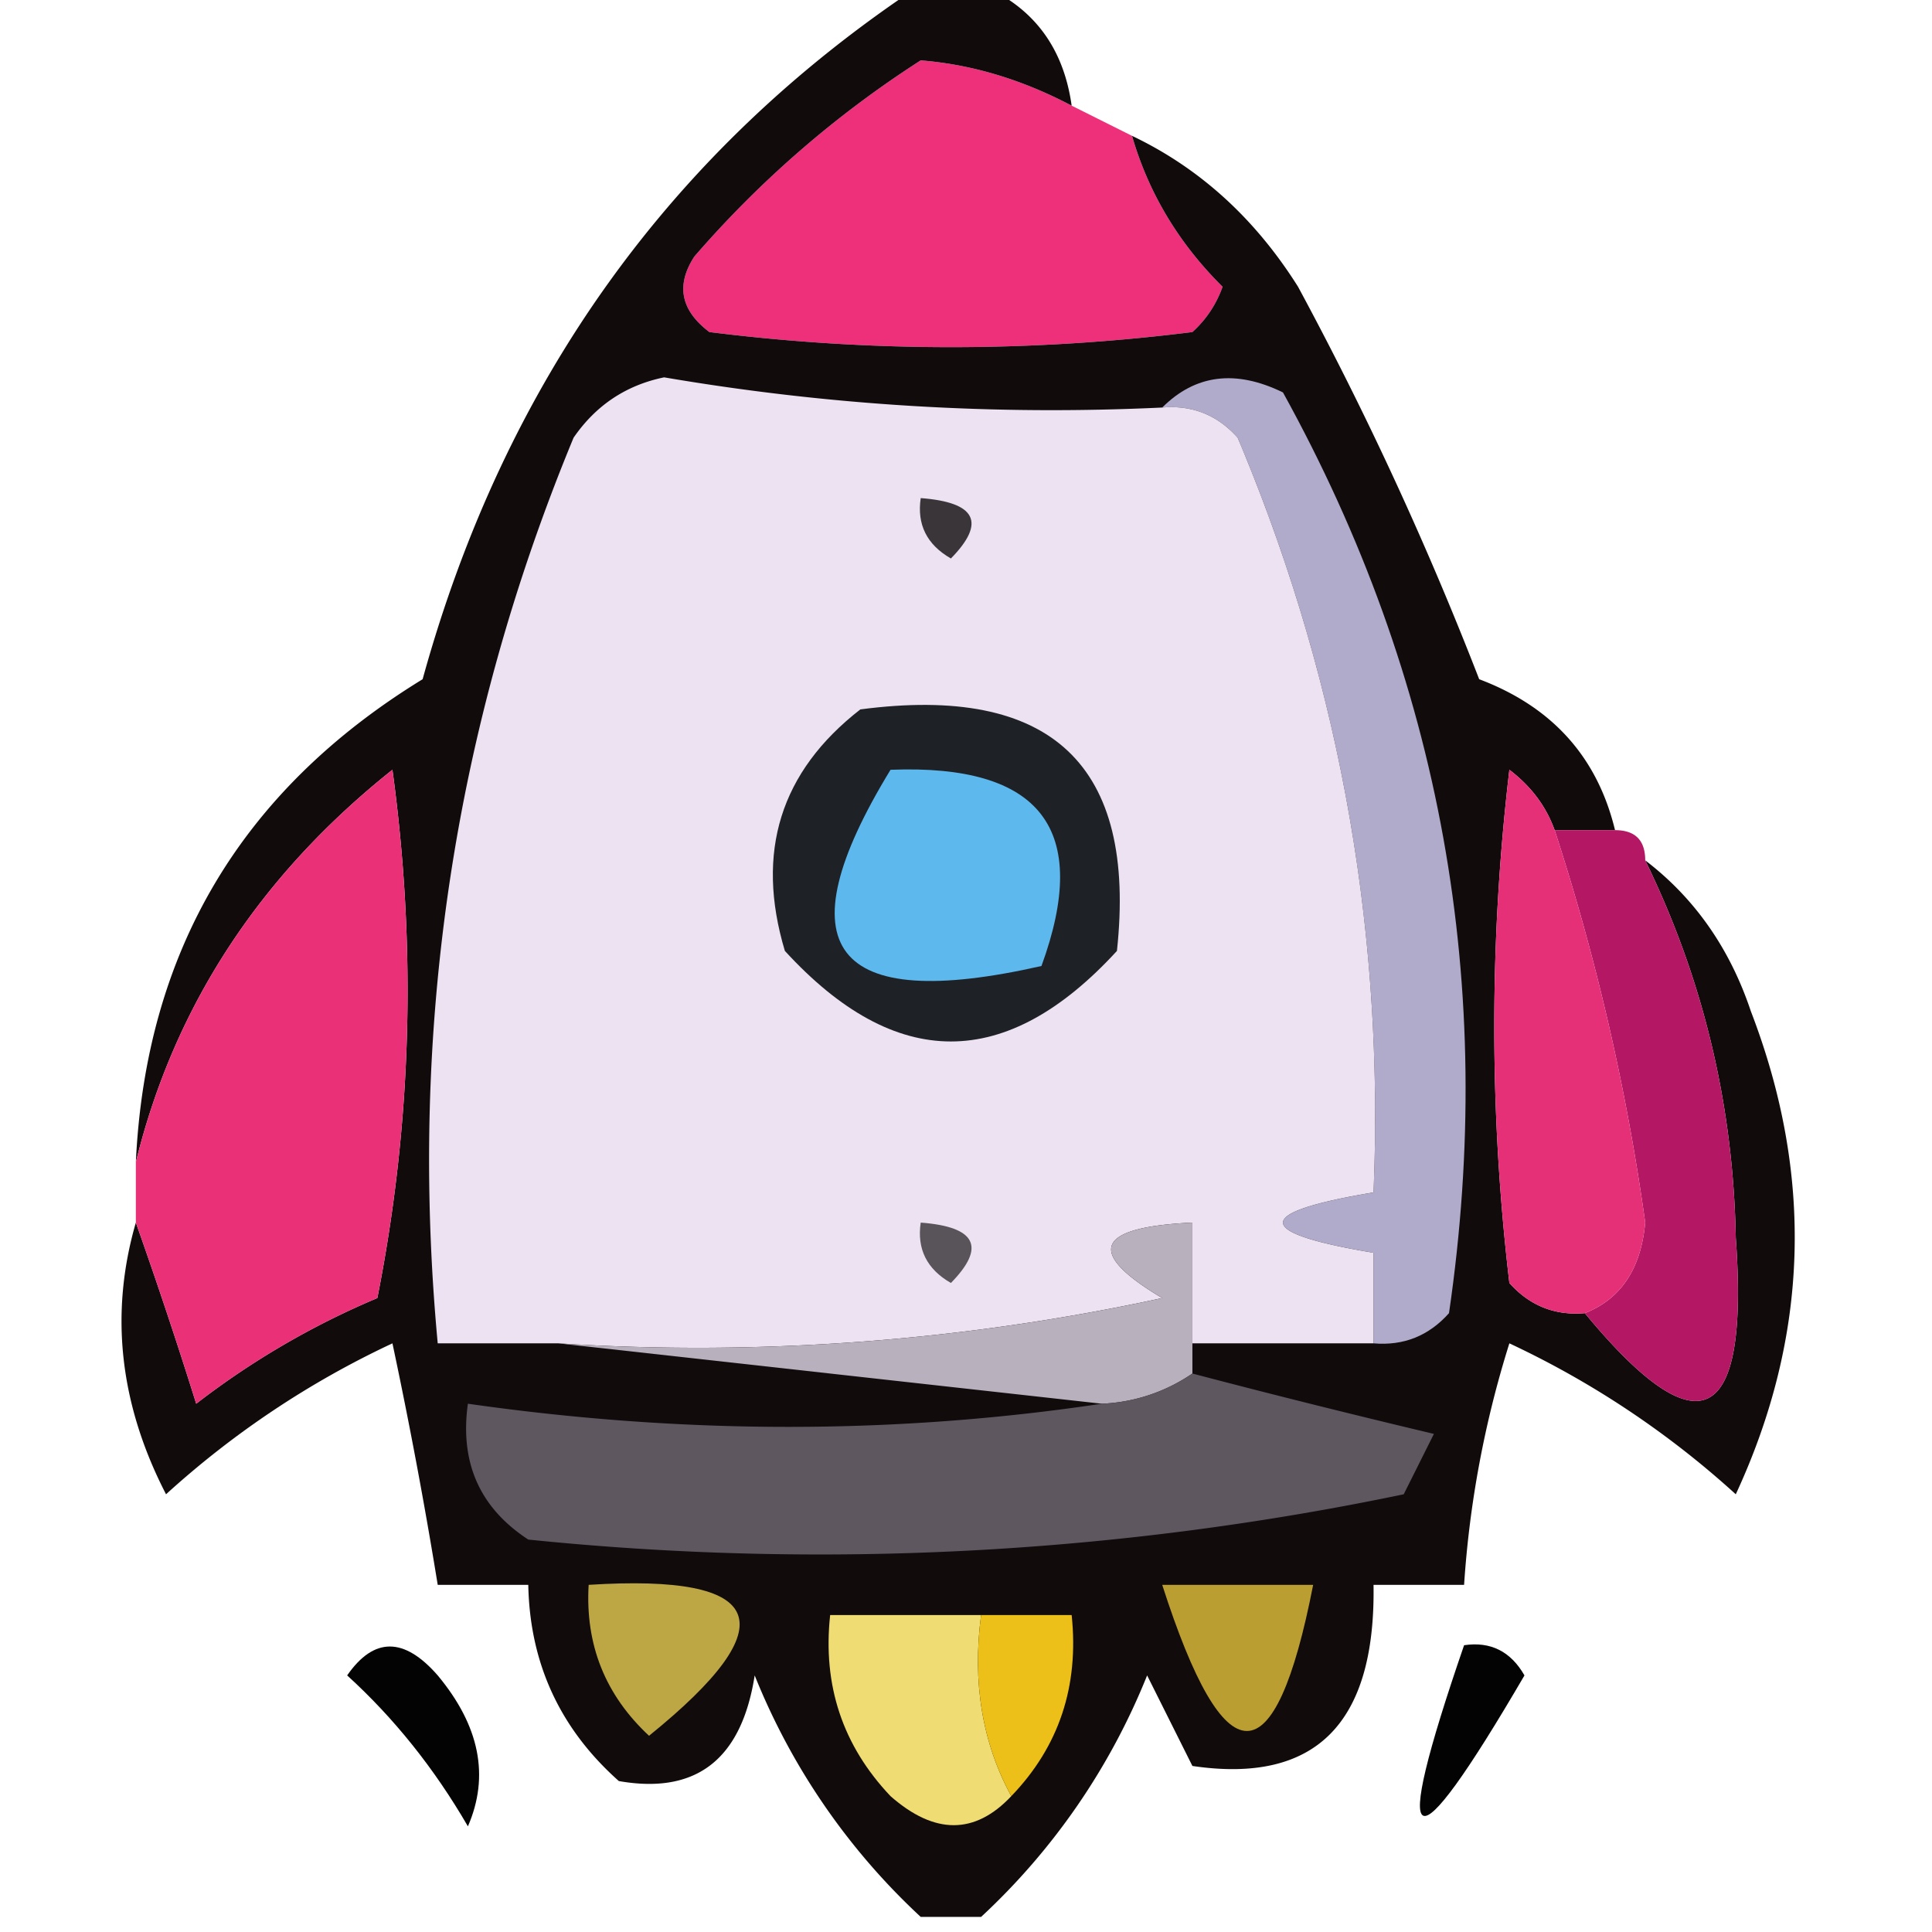 <svg xmlns="http://www.w3.org/2000/svg" width="64" height="64" ><path style="opacity:1" fill="#ee307b" d="m35.5 3.5 2 1c.548 1.894 1.548 3.56 3 5a3.646 3.646 0 0 1-1 1.5 64.247 64.247 0 0 1-16 0c-.95-.717-1.117-1.55-.5-2.5A34.691 34.691 0 0 1 30.5 2c1.69.134 3.356.634 5 1.5z"/><path style="opacity:1" fill="#110b0c" d="M30.5-.5h2c1.73.736 2.73 2.07 3 4-1.644-.866-3.31-1.366-5-1.5A34.691 34.691 0 0 0 23 8.5c-.617.95-.45 1.783.5 2.5a64.247 64.247 0 0 0 16 0c.457-.414.79-.914 1-1.5-1.452-1.44-2.452-3.106-3-5 2.24 1.068 4.074 2.734 5.5 5a114.5 114.5 0 0 1 6 13c2.415.911 3.915 2.578 4.5 5h-2c-.283-.79-.783-1.456-1.5-2a72.496 72.496 0 0 0 0 17c.67.752 1.504 1.086 2.5 1 3.787 4.585 5.453 3.752 5-2.5-.082-4.408-1.082-8.575-3-12.5 1.636 1.249 2.803 2.916 3.5 5 2.092 5.439 1.925 10.772-.5 16a30.078 30.078 0 0 0-7.5-5 34.077 34.077 0 0 0-1.5 8h-3c.072 4.602-1.928 6.602-6 6l-1.5-3a22.146 22.146 0 0 1-5.5 8h-2a22.146 22.146 0 0 1-5.5-8c-.436 2.784-1.936 3.95-4.5 3.5-1.95-1.734-2.95-3.9-3-6.5h-3a168.19 168.19 0 0 0-1.5-8 30.079 30.079 0 0 0-7.5 5c-1.54-2.986-1.874-5.986-1-9a168.84 168.84 0 0 1 2 6 26.86 26.86 0 0 1 6-3.5c1.14-5.75 1.307-11.584.5-17.5-4.4 3.503-7.232 7.837-8.5 13 .329-6.987 3.495-12.32 9.5-16 2.719-9.853 8.219-17.52 16.5-23z"/><path style="opacity:1" fill="#b1abcb" d="M38.5 13.5c1.1-1.098 2.434-1.265 4-.5 5.248 9.505 7.082 19.671 5.5 30.5-.67.752-1.504 1.086-2.5 1v-3c-4-.667-4-1.333 0-2 .364-8.677-1.136-17.01-4.5-25-.67-.752-1.504-1.086-2.5-1z"/><path style="opacity:1" fill="#ece2f1" d="M38.5 13.5c.996-.086 1.83.248 2.5 1 3.364 7.99 4.864 16.323 4.5 25-4 .667-4 1.333 0 2v3h-6v-4c-3.218.15-3.551.984-1 2.5a72.7 72.7 0 0 1-20 1.5h-4c-.97-10.403.53-20.403 4.5-30 .739-1.074 1.739-1.74 3-2 5.45.93 10.95 1.263 16.5 1z"/><path style="opacity:1" fill="#1e2126" d="M28.5 23.5c6.33-.834 9.163 1.833 8.5 8-3.667 4-7.333 4-11 0-.982-3.275-.148-5.941 2.5-8z"/><path style="opacity:1" fill="#5db8ed" d="M29.5 25.5c4.986-.195 6.652 1.972 5 6.5-6.94 1.574-8.606-.593-5-6.5z"/><path style="opacity:1" fill="#393539" d="M30.5 16.5c1.837.14 2.17.806 1 2-.797-.457-1.13-1.124-1-2z"/><path style="opacity:1" fill="#b41763" d="M51.5 27.5h2c.667 0 1 .333 1 1 1.918 3.925 2.918 8.092 3 12.5.453 6.252-1.213 7.085-5 2.5 1.194-.47 1.86-1.47 2-3a75.499 75.499 0 0 0-3-13z"/><path style="opacity:1" fill="#ea3178" d="M4.5 40.5v-2c1.268-5.163 4.1-9.497 8.5-13 .807 5.916.64 11.75-.5 17.5a26.86 26.86 0 0 0-6 3.5 168.84 168.84 0 0 0-2-6z"/><path style="opacity:1" fill="#e52f77" d="M51.5 27.5a75.499 75.499 0 0 1 3 13c-.14 1.53-.806 2.53-2 3-.996.086-1.83-.248-2.5-1a72.496 72.496 0 0 1 0-17c.717.544 1.217 1.21 1.5 2z"/><path style="opacity:1" fill="#585459" d="M30.5 40.5c1.837.14 2.17.806 1 2-.797-.457-1.13-1.124-1-2z"/><path style="opacity:1" fill="#b8b0bc" d="M39.5 44.5v1a5.728 5.728 0 0 1-3 1l-18-2a72.7 72.7 0 0 0 20-1.5c-2.551-1.516-2.218-2.35 1-2.5v4z"/><path style="opacity:1" fill="#5f575f" d="M39.5 45.5c2.528.666 5.194 1.332 8 2l-1 2a94.768 94.768 0 0 1-29 1.5c-1.607-1.049-2.273-2.549-2-4.5 7.161 1.023 14.161 1.023 21 0a5.728 5.728 0 0 0 3-1z"/><path style="opacity:1" fill="#efdd74" d="M32.5 53.5c-.295 2.235.039 4.235 1 6-1.208 1.282-2.542 1.282-4 0-1.586-1.673-2.253-3.673-2-6h5z"/><path style="opacity:1" fill="#ecc018" d="M32.5 53.5h3c.248 2.358-.42 4.358-2 6-.961-1.765-1.295-3.765-1-6z"/><path style="opacity:1" fill="#040304" d="M11.5 55.5c.886-1.276 1.886-1.276 3 0 1.39 1.67 1.723 3.336 1 5-1.113-1.92-2.446-3.586-4-5z"/><path style="opacity:1" fill="#bca744" d="M19.5 52.5c5.917-.374 6.584 1.293 2 5-1.45-1.35-2.117-3.017-2-5z"/><path style="opacity:1" fill="#ba9e31" d="M38.5 52.5h5c-1.26 6.455-2.927 6.455-5 0z"/><path style="opacity:1" fill="#040303" d="M48.5 54.5c.876-.13 1.543.203 2 1-3.81 6.526-4.476 6.193-2-1z"/></svg>